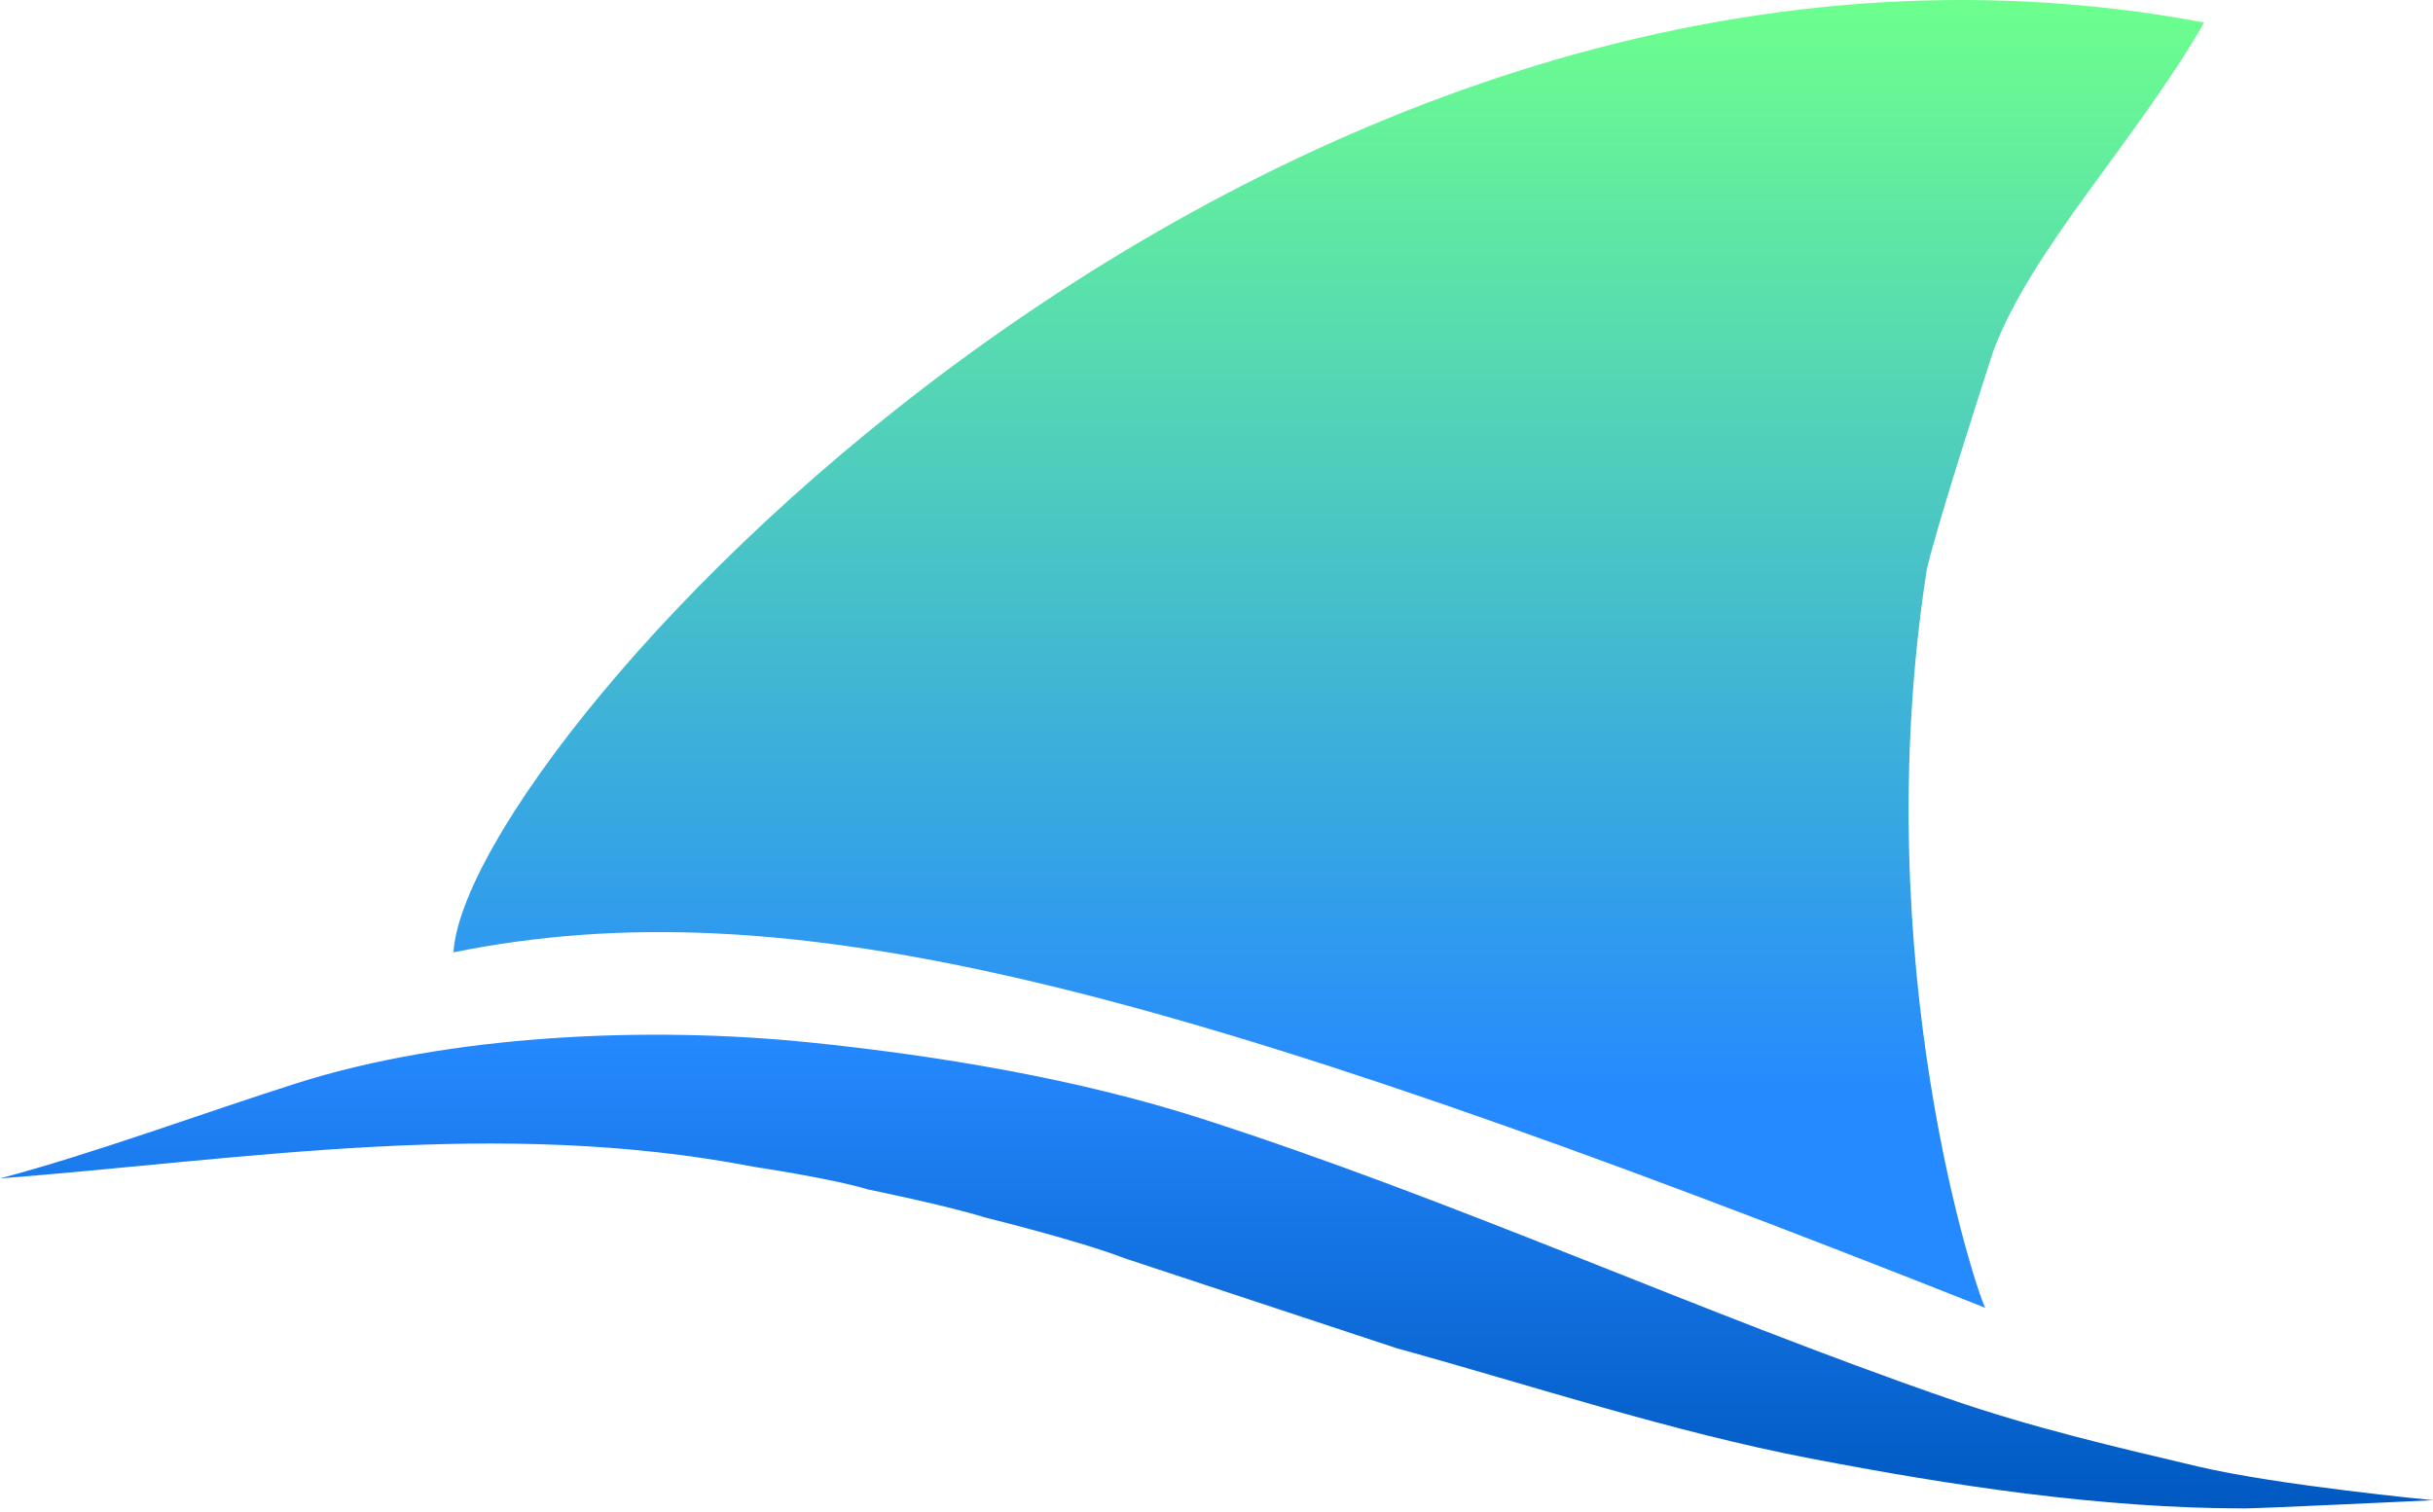 <svg width="280" height="174" viewBox="0 0 280 174" fill="none" xmlns="http://www.w3.org/2000/svg">
<path d="M228.477 150.545C133.48 112.858 90.537 101.898 52.191 109.622C53.577 85.553 146.382 -17.543 253.66 2.59C245.984 15.998 233.825 28.607 229.413 40.367C227.654 45.815 222.913 60.507 221.743 65.55C214.695 110.954 227.648 149.255 228.477 150.545Z" fill="url(#paint0_linear_19_170)"/>
<path d="M99.886 136.917C95.75 135.655 86.767 134.314 86.767 134.314C57.29 128.616 28.438 133.43 0 135.651C10.854 132.766 23.375 128.119 34.08 124.713C51.718 119.101 74.473 118.085 93.063 119.982C107.98 121.504 124.019 124.18 138.258 128.757C167.509 138.159 195.302 150.987 224.359 161.045C233.716 164.284 243.386 166.559 253.01 168.823L253.011 168.823C262.22 170.99 280 172.687 280 172.687C280 172.687 260.225 173.636 258.334 173.636C241.758 173.636 224.578 171.006 208.355 167.886C192.295 164.797 176.536 159.554 160.768 155.206L129.395 144.831C124.191 142.813 113.392 140.153 113.392 140.153C108.952 138.762 99.886 136.917 99.886 136.917Z" fill="url(#paint1_linear_19_170)"/>
<defs>
<linearGradient id="paint0_linear_19_170" x1="149.778" y1="0.293" x2="149.778" y2="150.544" gradientUnits="userSpaceOnUse">
<stop stop-color="#6DFF8D"/>
<stop offset="0.839" stop-color="#2589FF"/>
</linearGradient>
<linearGradient id="paint1_linear_19_170" x1="140" y1="119.107" x2="140" y2="173.636" gradientUnits="userSpaceOnUse">
<stop stop-color="#2589FF"/>
<stop offset="1" stop-color="#0059C1"/>
</linearGradient>
</defs>
</svg>

